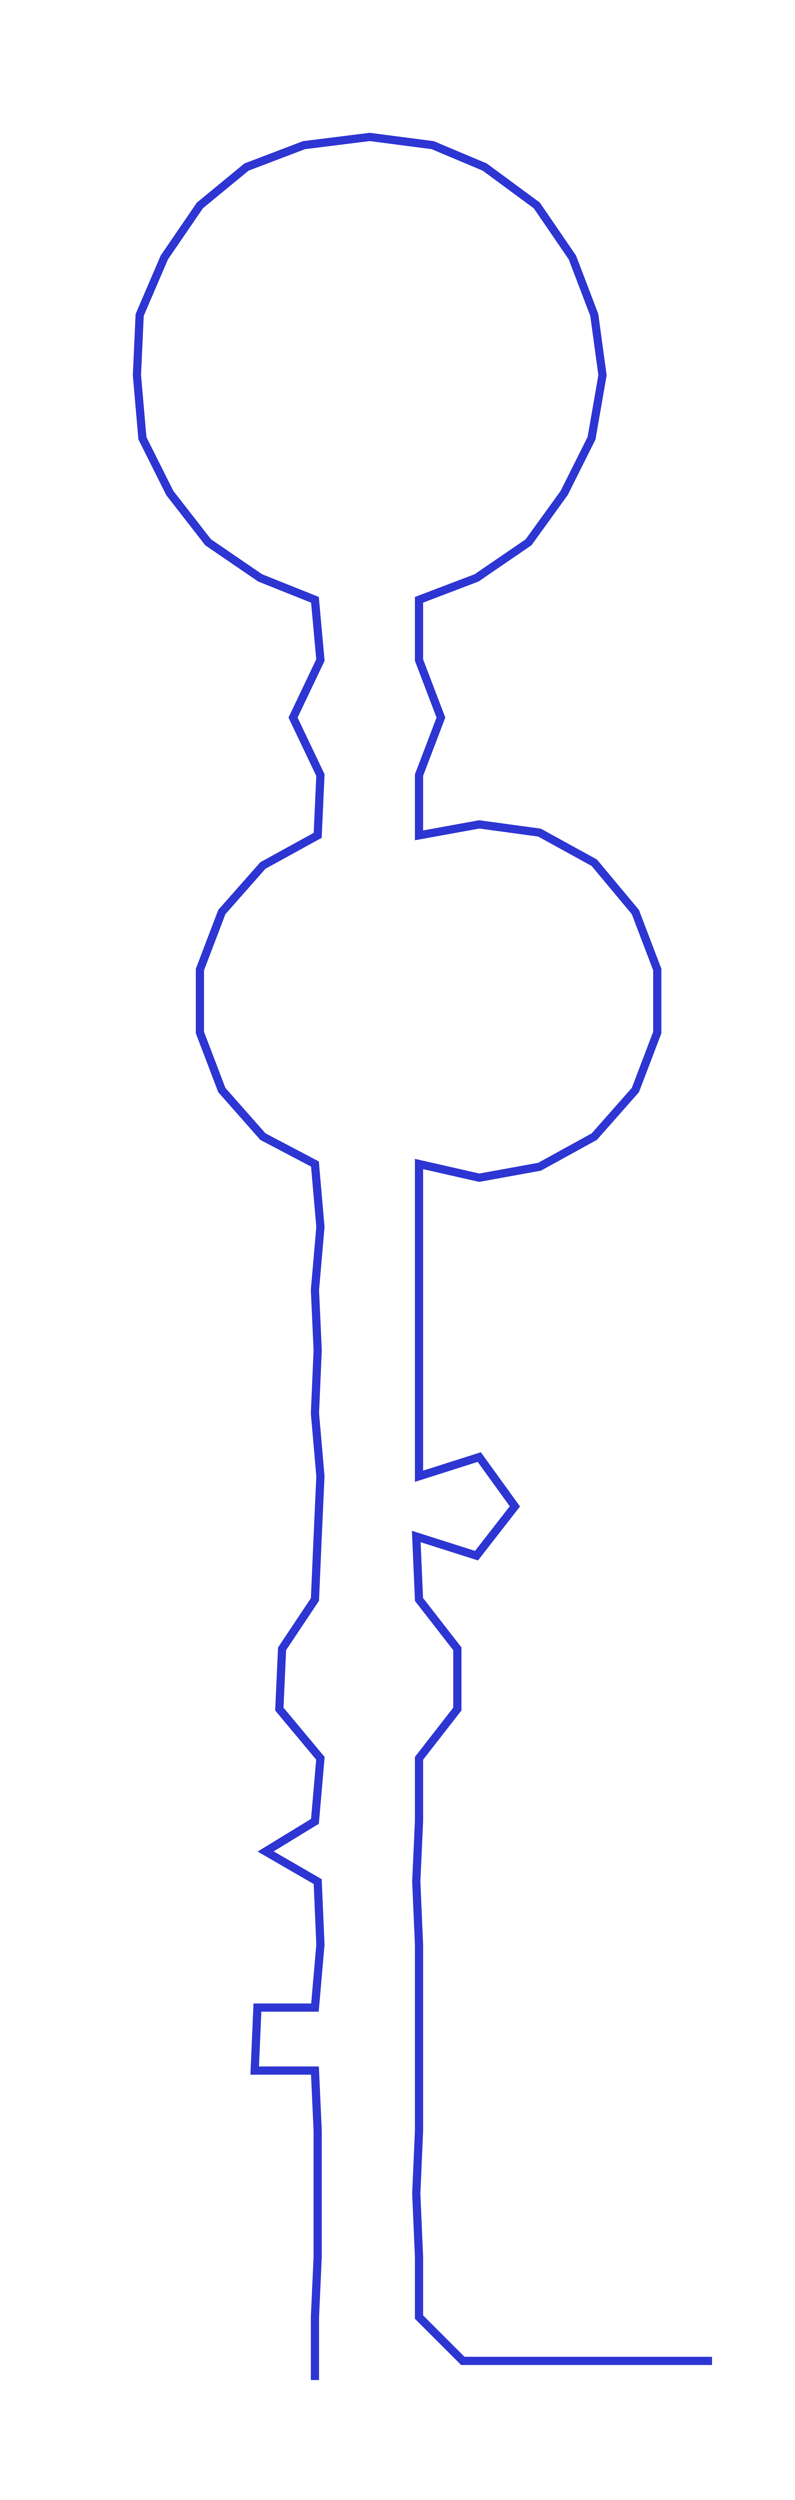 <ns0:svg xmlns:ns0="http://www.w3.org/2000/svg" width="95.407px" height="300px" viewBox="0 0 290.29 912.798"><ns0:path style="stroke:#2d35d2;stroke-width:3px;fill:none;" d="M115 869 L115 869 L115 846 L116 824 L116 801 L116 778 L115 756 L93 756 L94 733 L115 733 L117 710 L116 687 L97 676 L115 665 L117 642 L102 624 L103 602 L115 584 L116 561 L117 539 L115 516 L116 493 L115 471 L117 448 L115 425 L96 415 L81 398 L73 377 L73 354 L81 333 L96 316 L116 305 L117 283 L107 262 L117 241 L115 219 L95 211 L76 198 L62 180 L52 160 L50 137 L51 115 L60 94 L73 75 L90 61 L111 53 L135 50 L158 53 L177 61 L196 75 L209 94 L217 115 L220 137 L216 160 L206 180 L193 198 L174 211 L153 219 L153 241 L161 262 L153 283 L153 305 L175 301 L197 304 L217 315 L232 333 L240 354 L240 377 L232 398 L217 415 L197 426 L175 430 L153 425 L153 448 L153 471 L153 493 L153 516 L153 539 L175 532 L188 550 L174 568 L152 561 L153 584 L167 602 L167 624 L153 642 L153 665 L152 687 L153 710 L153 733 L153 756 L153 778 L152 801 L153 824 L153 846 L169 862 L191 862 L214 862 L237 862 L260 862" /></ns0:svg>